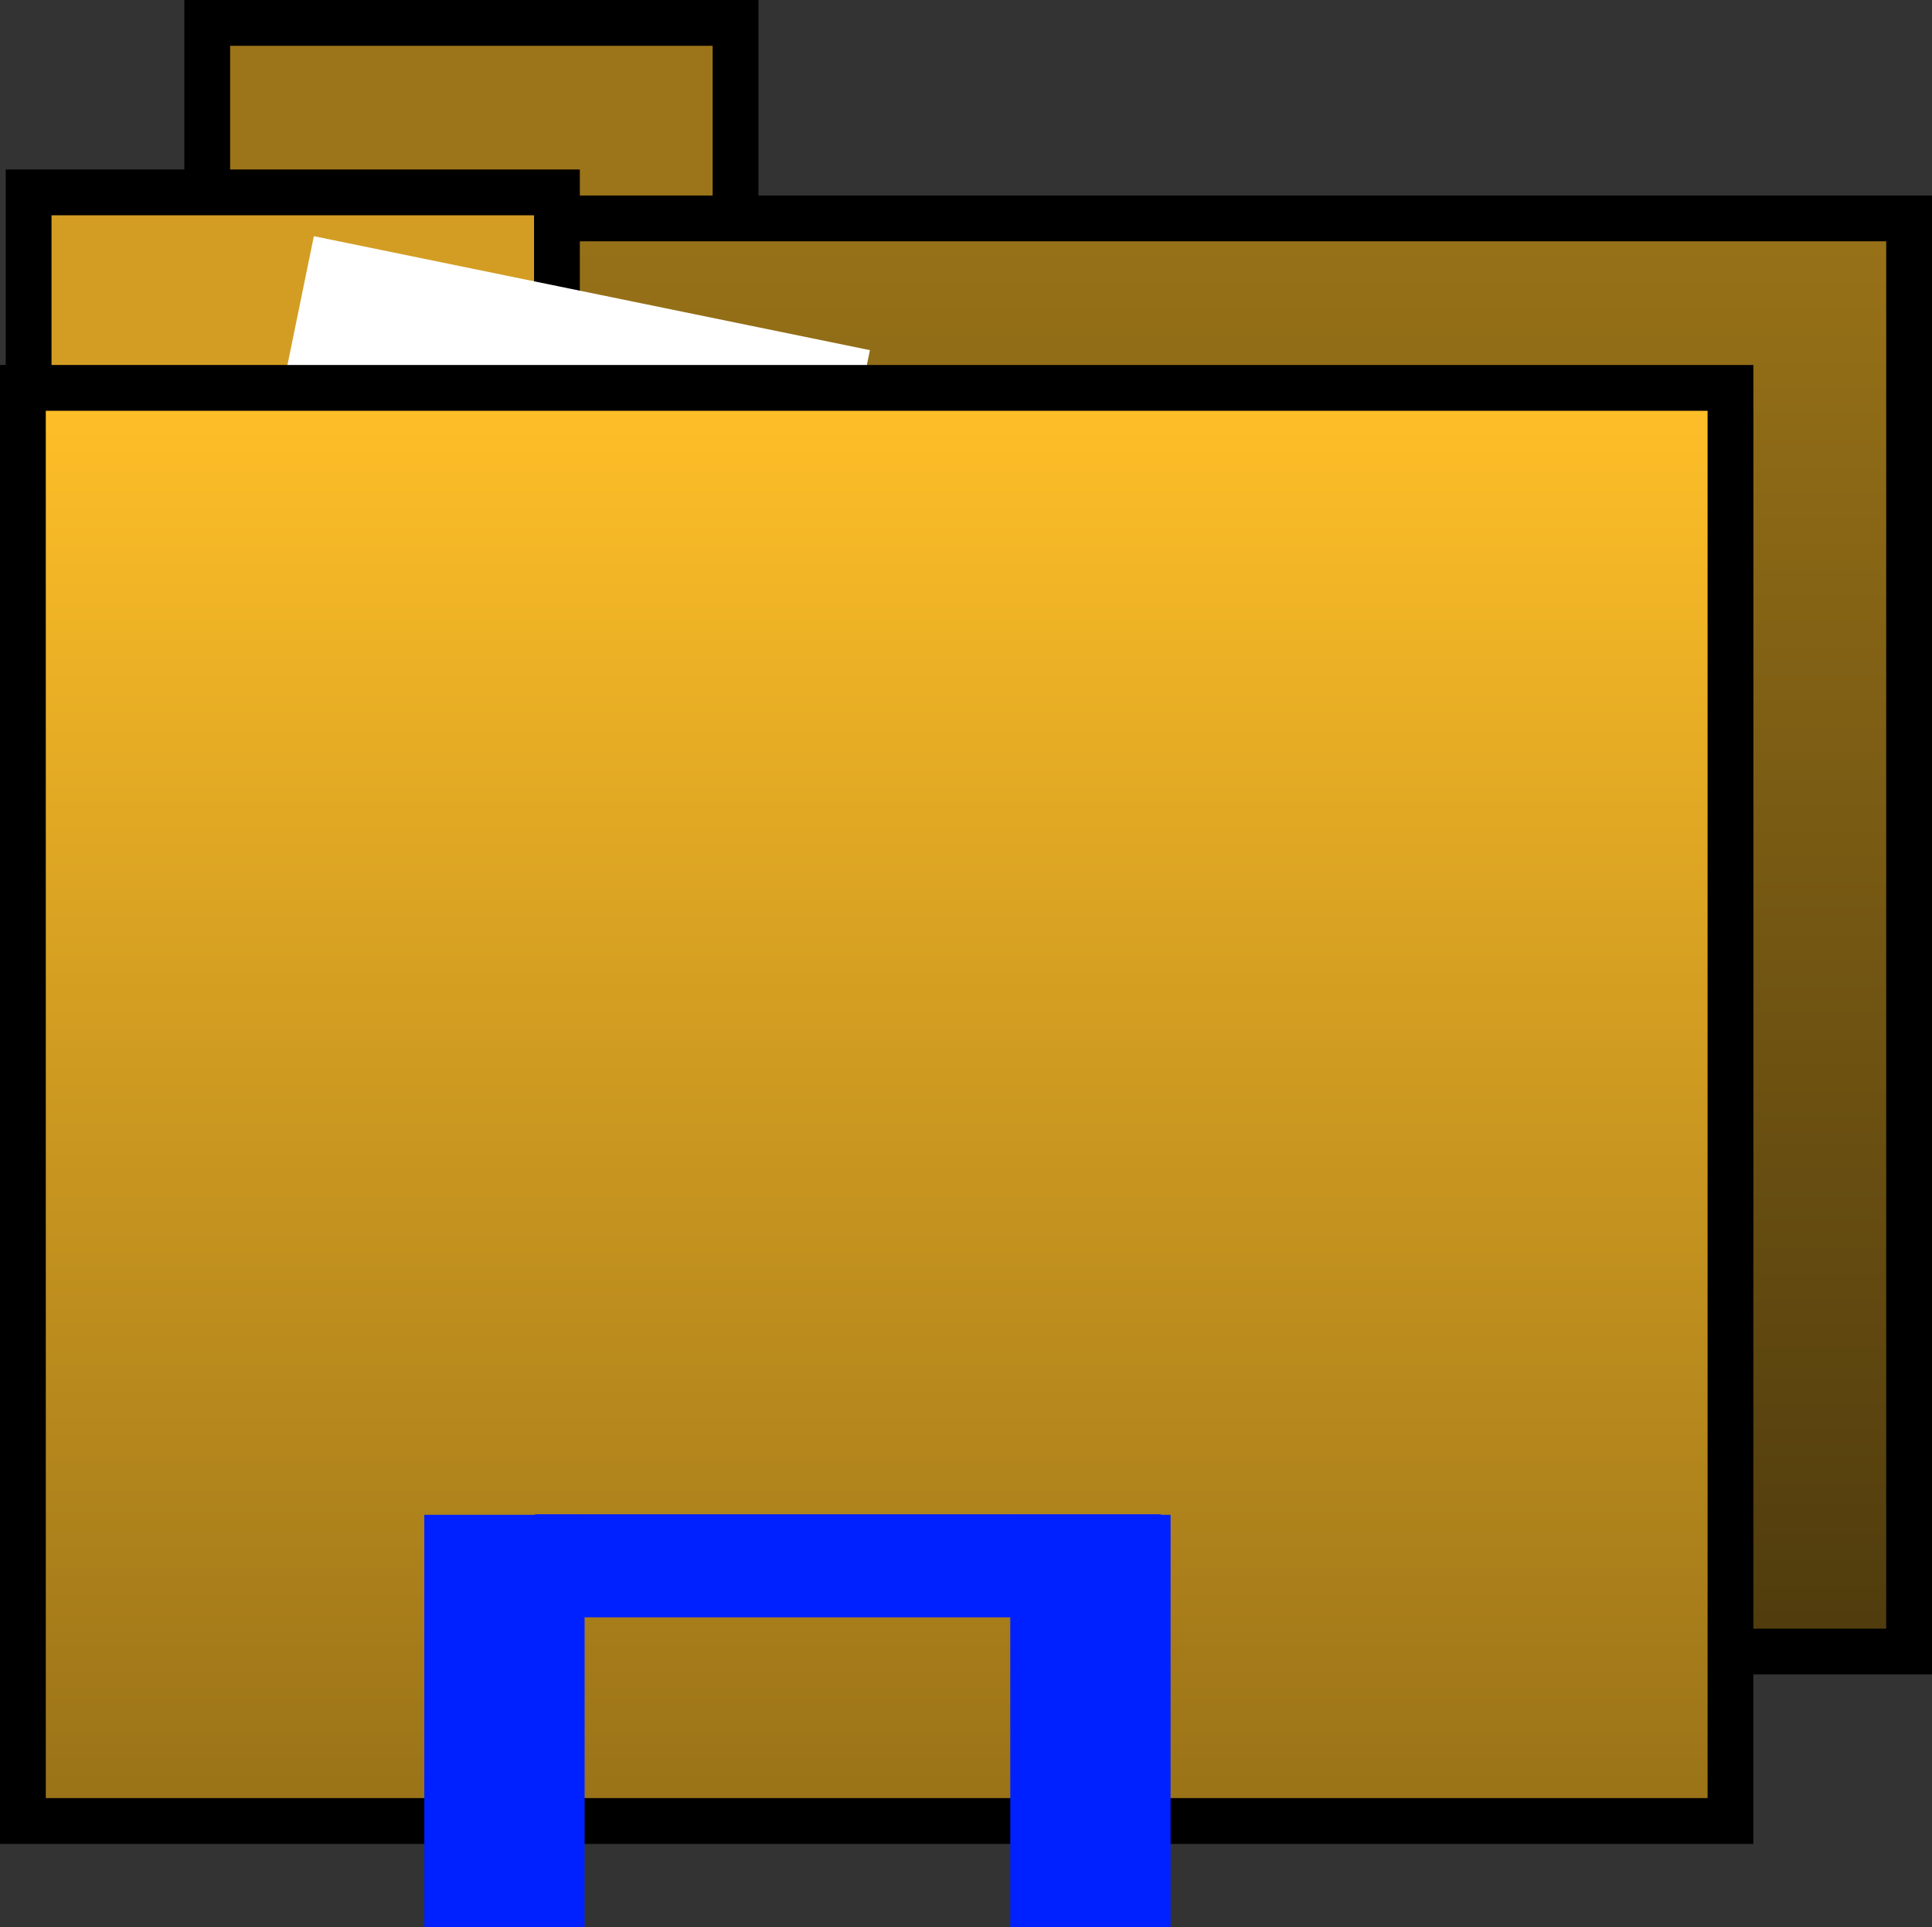 <svg version="1.1" xmlns="http://www.w3.org/2000/svg" xmlns:xlink="http://www.w3.org/1999/xlink" width="42.186" height="42.069" viewBox="0,0,42.186,42.069"><rect x="0" y="0" width="42.186" height="42.069" fill="#333333" stroke="none"/><defs><linearGradient x1="483.9" y1="340.657" x2="483.9" y2="371.943" gradientUnits="userSpaceOnUse" id="color-1"><stop offset="0" stop-color="#987218"/><stop offset="1" stop-color="#4f3b0d"/></linearGradient><linearGradient x1="480" y1="344.357" x2="480" y2="375.643" gradientUnits="userSpaceOnUse" id="color-2"><stop offset="0" stop-color="#ffbf28"/><stop offset="1" stop-color="#997218"/></linearGradient></defs><g transform="translate(-460.857,-335.889)"><g data-paper-data="{&quot;isPaintingLayer&quot;:true}" fill-rule="nonzero" stroke-linecap="butt" stroke-linejoin="miter" stroke-miterlimit="10" stroke-dasharray="" stroke-dashoffset="0" style="mix-blend-mode: normal"><g stroke="#000000" stroke-width="1"><path d="M465.382,344.925v-8.536h11.536v8.536z" fill="#9c7419"/><path d="M465.257,371.943v-31.286h37.286v31.286z" fill="url(#color-1)"/></g><path d="M461.482,348.625v-8.536h11.536v8.536z" fill="#d29d22" stroke="#000000" stroke-width="1"/><path d="M466.185,348.486l1.525,-7.441l12.142,2.488l-1.525,7.441z" fill="#ffffff" stroke="none" stroke-width="0"/><path d="M461.357,375.643v-31.286h37.286v31.286z" fill="url(#color-2)" stroke="#000000" stroke-width="1"/><path d="M470.122,377.959v-9h3.5v9z" fill="#0021ff" stroke="none" stroke-width="0"/><path d="M472.539,371.197v-2.25h13.667v2.25z" fill="#0021ff" stroke="none" stroke-width="0"/><path d="M482.917,377.959v-9h3.5v9z" fill="#0021ff" stroke="none" stroke-width="0"/></g></g></svg><!--rotationCenter:19.14285714285711:24.11071000000004-->